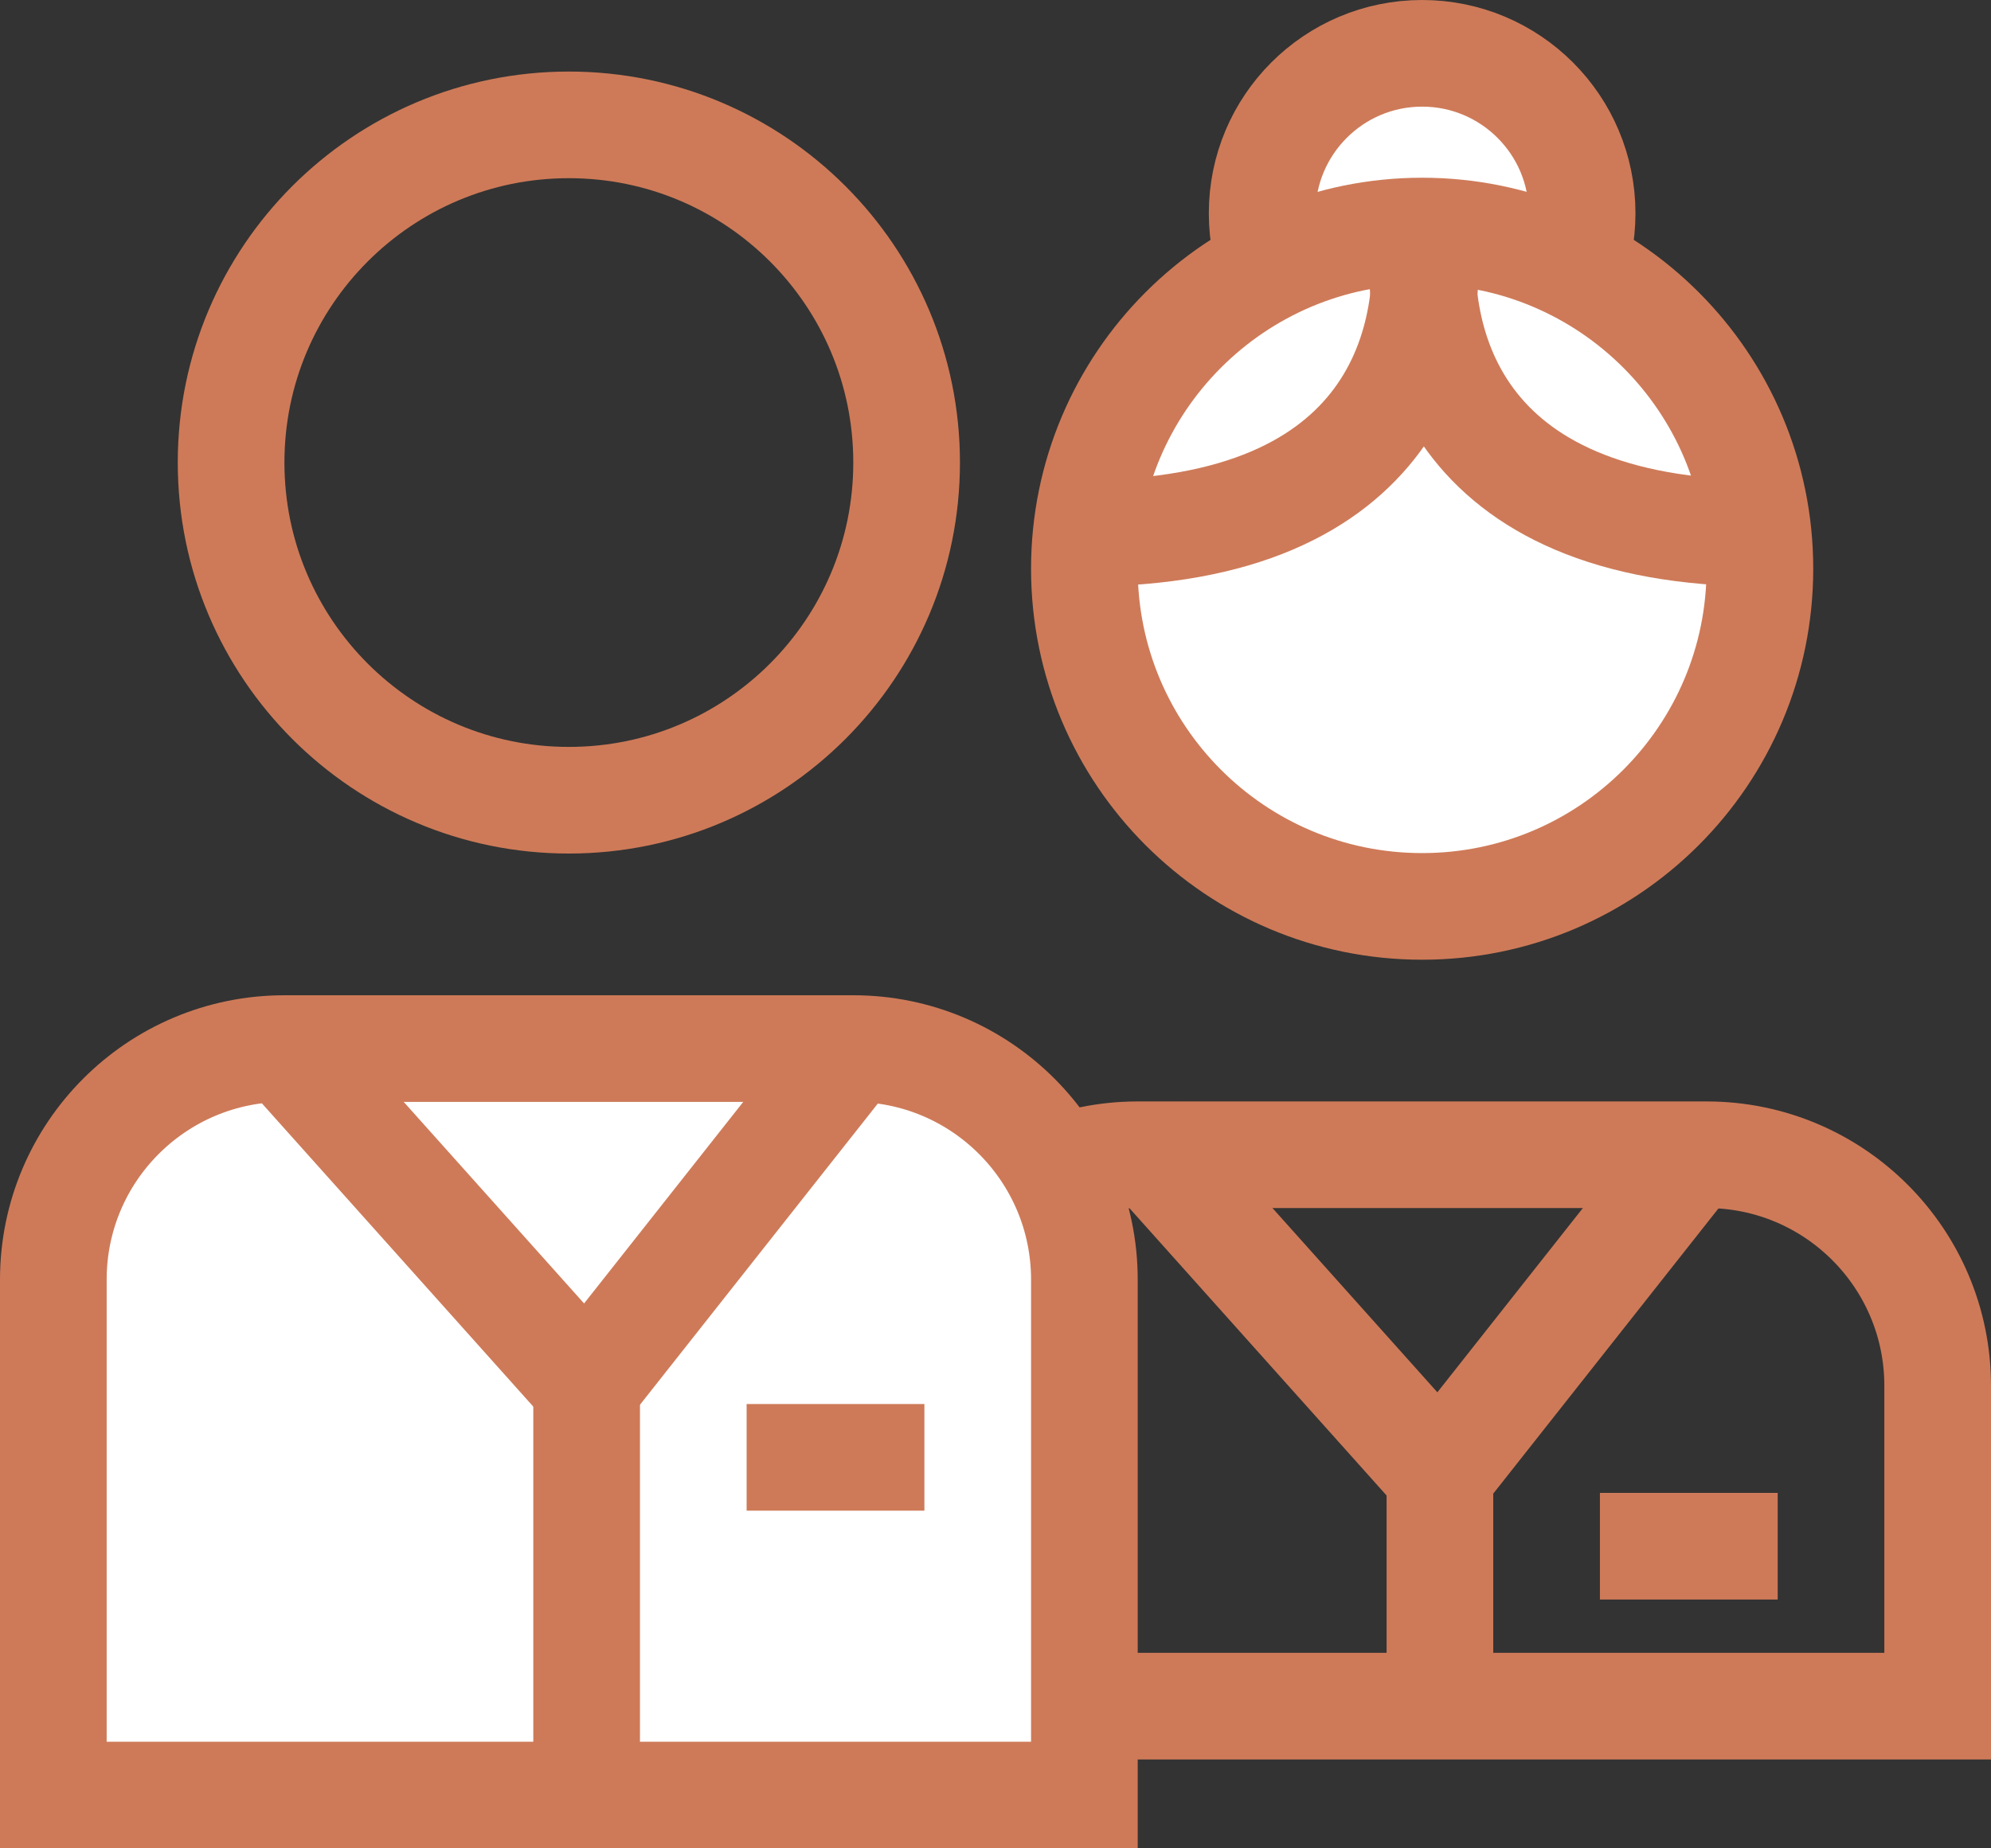 <svg width="56" height="52" viewBox="0 0 56 52" fill="none" xmlns="http://www.w3.org/2000/svg">
<rect x="0" y="0" width="56" height="52" fill="#333333" stroke="none"/>
<path d="M44.5 6C44.5 8.485 42.485 10.5 40 10.5C37.515 10.5 35.5 8.485 35.5 6C35.5 3.515 37.515 1.5 40 1.5C42.485 1.5 44.5 3.515 44.5 6Z" fill="white" stroke="#CE7A58" stroke-width="3" stroke-miterlimit="10" stroke-linecap="square"/>
<path d="M49.5 16C49.5 21.247 45.247 25.5 40 25.5C34.753 25.5 30.5 21.247 30.5 16C30.5 10.753 34.753 6.5 40 6.5C45.247 6.5 49.5 10.753 49.5 16Z" fill="white" stroke="#CE7A58" stroke-width="3" stroke-miterlimit="10" stroke-linecap="square"/>
<path d="M25.5 38.987C25.5 35.398 28.41 32.487 32 32.487H48C51.59 32.487 54.5 35.398 54.5 38.987V48H25.5V38.987Z" stroke="#CE7A58" stroke-width="3"/>
<path d="M32 32L40.5 41.5L48 32" stroke="#CE7A58" stroke-width="3"/>
<path d="M40.5 41.5V48" stroke="#CE7A58" stroke-width="3"/>
<path d="M50 43.5H45" stroke="#CE7A58" stroke-width="3"/>
<path d="M25.5 13.013C25.5 18.259 21.247 22.513 16 22.513C10.753 22.513 6.5 18.259 6.5 13.013C6.5 7.766 10.753 3.513 16 3.513C21.247 3.513 25.5 7.766 25.5 13.013Z" stroke="#CE7A58" stroke-width="3" stroke-miterlimit="10" stroke-linecap="square"/>
<path d="M1.5 36C1.5 32.41 4.41 29.5 8 29.5H24C27.59 29.5 30.5 32.41 30.5 36V50.5H1.5V36Z" fill="white" stroke="#CE7A58" stroke-width="3"/>
<path d="M8 29.5L16.5 39L24 29.5" stroke="#CE7A58" stroke-width="3"/>
<path d="M16.5 39V50.5" stroke="#CE7A58" stroke-width="3"/>
<path d="M26 41H21" stroke="#CE7A58" stroke-width="3"/>
<path d="M40 6C40.5 9.5 39.3 15 30.5 15" stroke="#CE7A58" stroke-width="3"/>
<path d="M40.096 6C39.596 9.5 40.796 15 49.596 15" stroke="#CE7A58" stroke-width="3"/>
</svg>
